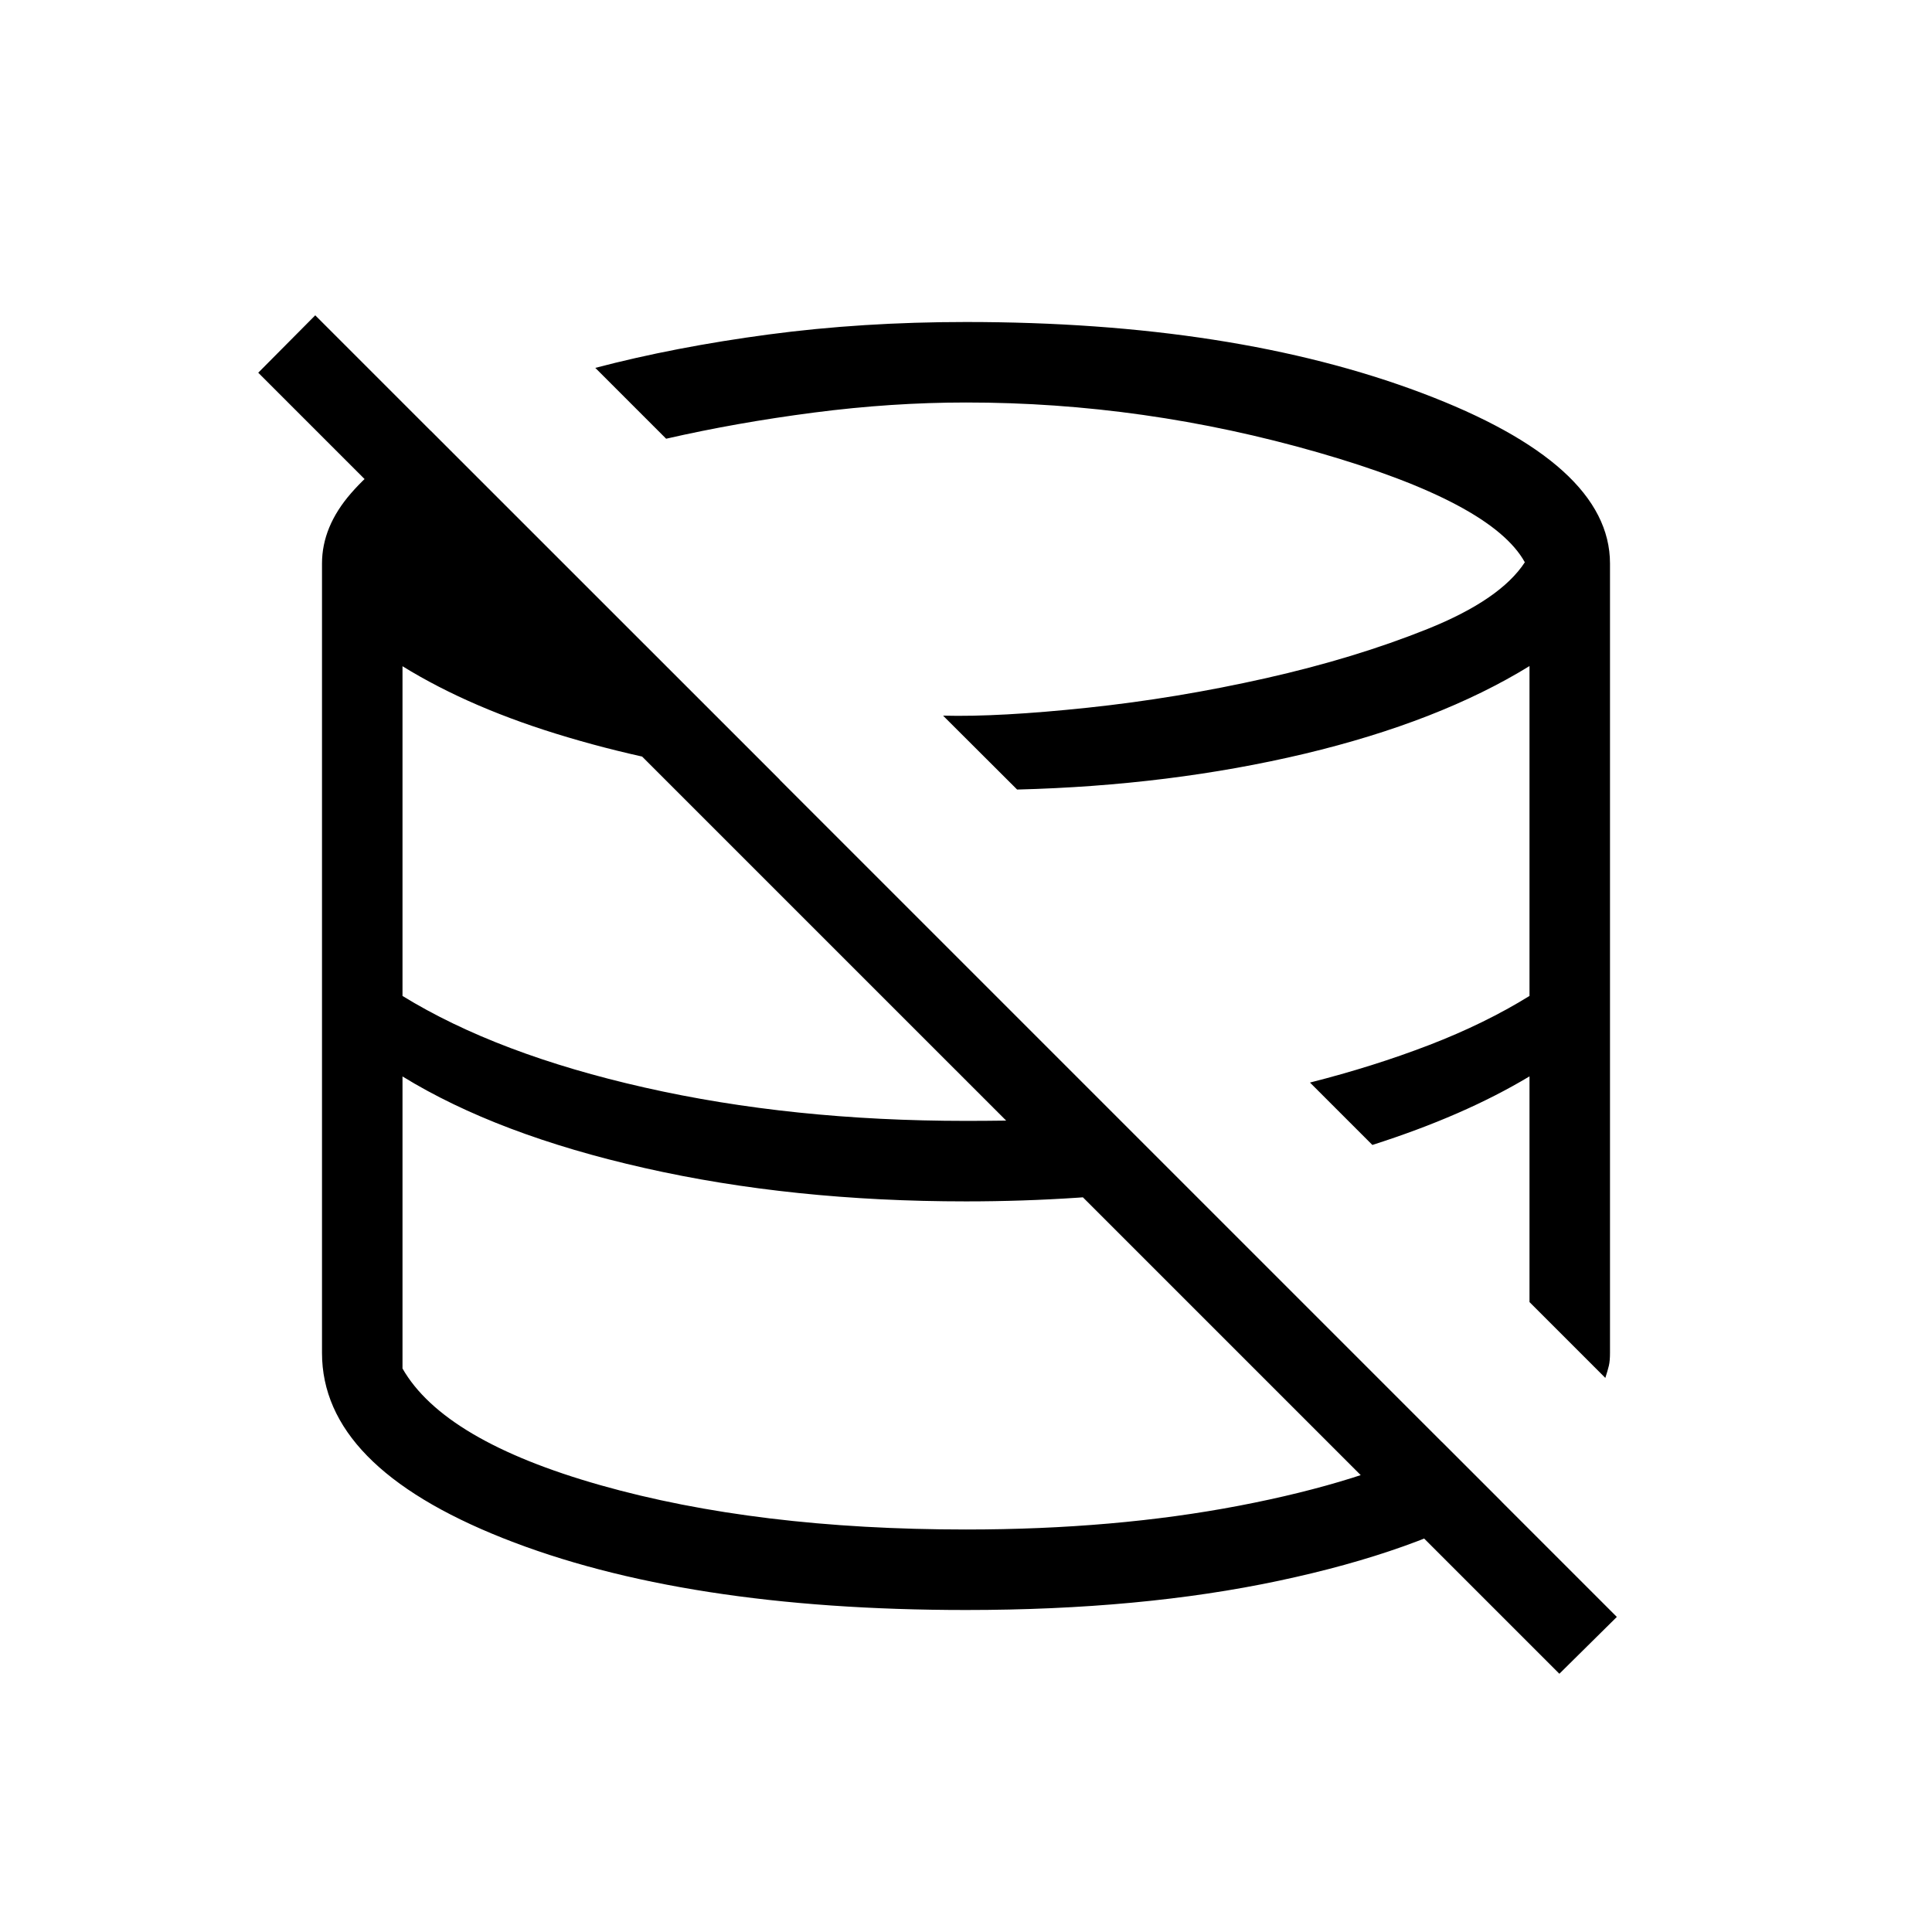 <svg xmlns="http://www.w3.org/2000/svg" xmlns:xlink="http://www.w3.org/1999/xlink" width="24" height="24" viewBox="0 0 24 24"><path fill="currentColor" d="M19.371 20.792L3.208 4.63l.708-.713l16.169 16.169zM12 20q-3.506 0-5.753-.893T4 16.807V7q0-.458.36-.872q.361-.415.988-.78l4.339 4.338q-1.435-.17-2.633-.527Q5.856 8.805 5 8.276v4.096q1.179.725 3.009 1.138q1.83.414 3.991.414q.48 0 .936-.013t.912-.062l.885.885q-.658.098-1.343.144t-1.39.046q-2.16 0-3.991-.414q-1.83-.413-3.009-1.138V17q.514.898 2.457 1.449T12 19q1.85 0 3.395-.296q1.546-.296 2.519-.79l.738.738q-1.052.621-2.763.984Q14.18 20 12 20m7.942-2.883L19 16.175v-2.804q-.41.246-.896.458t-1.056.394l-.775-.775q.789-.2 1.48-.466t1.247-.61V8.274q-1.121.69-2.792 1.089q-1.671.397-3.573.445l-.92-.918q.697.018 1.8-.099t2.209-.366t2.01-.612t1.208-.828q-.41-.744-2.57-1.365T12 5q-.925 0-1.888.125t-1.837.325l-.88-.88q.99-.26 2.153-.415T12 4q3.321 0 5.66.881Q20 5.763 20 7v9.808q0 .096-.014.157q-.015.062-.044.152"/></svg>